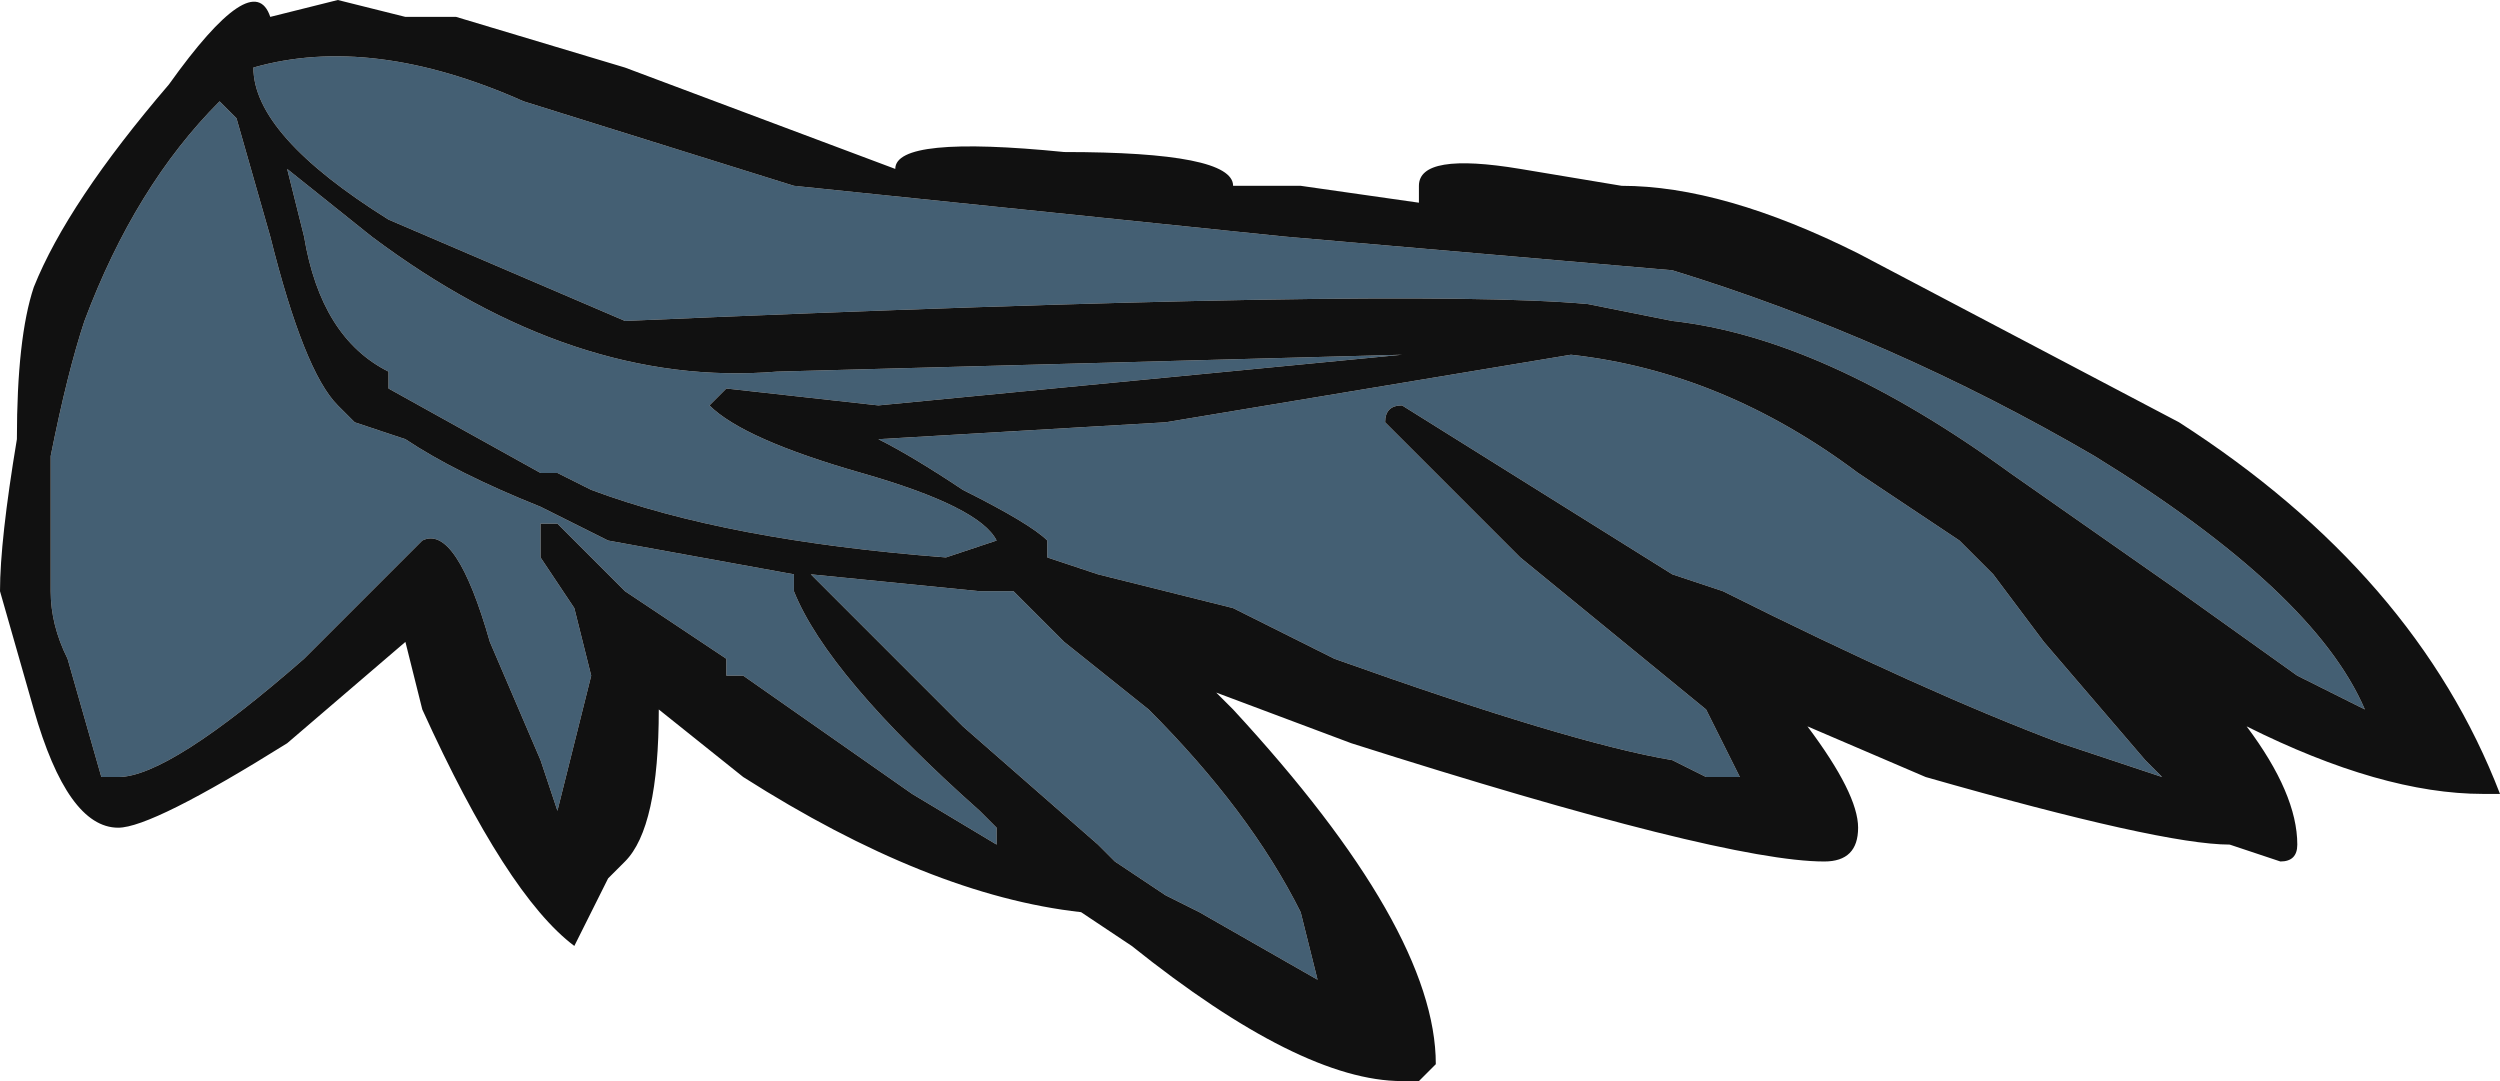 <?xml version="1.0" encoding="UTF-8" standalone="no"?>
<svg xmlns:ffdec="https://www.free-decompiler.com/flash" xmlns:xlink="http://www.w3.org/1999/xlink" ffdec:objectType="frame" height="22.4px" width="51.8px" xmlns="http://www.w3.org/2000/svg">
  <g transform="matrix(1.0, 0.0, 0.0, 1.0, 0.0, 0.0)">
    <use ffdec:characterId="1080" height="3.2" transform="matrix(7.0, 0.0, 0.0, 7.0, 0.0, 0.0)" width="7.4" xlink:href="#shape0"/>
  </g>
  <defs>
    <g id="shape0" transform="matrix(1.0, 0.0, 0.0, 1.0, 0.0, 0.0)">
      <path d="M5.8 1.6 L5.9 1.7 6.05 1.9 6.35 2.25 6.4 2.3 6.1 2.2 Q5.7 2.05 5.1 1.75 L4.95 1.7 4.15 1.2 Q4.1 1.2 4.1 1.25 L4.5 1.65 5.05 2.1 5.15 2.3 5.05 2.3 4.95 2.25 Q4.65 2.2 3.95 1.95 L3.65 1.8 3.25 1.7 3.1 1.65 3.1 1.6 Q3.05 1.55 2.85 1.45 2.7 1.35 2.6 1.3 L3.45 1.25 4.65 1.05 Q5.1 1.1 5.5 1.4 L5.8 1.6 M6.45 1.75 L5.95 1.4 Q5.4 1.0 4.95 0.95 L4.7 0.9 Q4.15 0.85 1.85 0.95 L1.15 0.65 Q0.75 0.4 0.75 0.2 1.1 0.1 1.55 0.3 L2.35 0.55 3.8 0.7 4.95 0.8 Q5.6 1.0 6.2 1.35 6.85 1.75 7.0 2.1 L6.8 2.0 6.45 1.75 M2.9 2.4 L2.95 2.45 2.95 2.5 2.7 2.35 2.2 2.0 2.15 2.0 2.15 1.95 1.85 1.75 1.65 1.55 1.6 1.55 1.6 1.65 1.7 1.8 1.75 2.0 1.65 2.4 1.6 2.25 1.45 1.9 Q1.35 1.55 1.25 1.6 L0.9 1.95 Q0.5 2.3 0.35 2.3 L0.3 2.3 0.2 1.95 Q0.15 1.85 0.15 1.75 0.15 1.6 0.15 1.35 0.2 1.1 0.25 0.95 0.4 0.55 0.65 0.3 L0.7 0.35 0.8 0.7 Q0.9 1.1 1.0 1.2 L1.05 1.25 1.2 1.3 Q1.35 1.4 1.6 1.5 L1.8 1.6 2.35 1.7 2.35 1.75 Q2.45 2.0 2.9 2.4 M2.9 1.75 L3.0 1.75 3.15 1.9 3.4 2.1 Q3.7 2.4 3.85 2.7 L3.9 2.9 3.55 2.7 3.45 2.65 3.3 2.55 3.25 2.5 2.85 2.15 2.4 1.7 2.9 1.75 M2.1 1.2 Q2.2 1.3 2.55 1.4 2.9 1.5 2.95 1.6 L2.8 1.65 Q2.15 1.6 1.75 1.45 L1.65 1.4 1.6 1.4 1.15 1.15 1.15 1.1 Q0.95 1.0 0.9 0.7 L0.85 0.5 1.1 0.7 Q1.7 1.15 2.3 1.1 L4.15 1.05 2.6 1.2 2.15 1.15 2.1 1.2" fill="#445f73" fill-rule="evenodd" stroke="none"/>
      <path d="M6.45 1.75 L6.8 2.0 7.0 2.1 Q6.85 1.75 6.2 1.35 5.6 1.0 4.95 0.8 L3.8 0.7 2.35 0.55 1.55 0.3 Q1.1 0.1 0.75 0.2 0.75 0.4 1.15 0.65 L1.85 0.95 Q4.15 0.85 4.7 0.9 L4.95 0.95 Q5.4 1.0 5.95 1.4 L6.45 1.75 M5.8 1.6 L5.5 1.4 Q5.1 1.1 4.65 1.05 L3.45 1.25 2.6 1.3 Q2.7 1.35 2.85 1.45 3.05 1.55 3.1 1.6 L3.1 1.65 3.25 1.7 3.65 1.8 3.95 1.95 Q4.65 2.2 4.95 2.25 L5.05 2.3 5.15 2.3 5.05 2.1 4.5 1.65 4.1 1.25 Q4.1 1.2 4.15 1.2 L4.95 1.7 5.1 1.75 Q5.7 2.05 6.1 2.2 L6.4 2.3 6.35 2.25 6.05 1.9 5.9 1.7 5.8 1.6 M6.6 2.5 Q6.4 2.5 5.7 2.3 L5.35 2.15 Q5.5 2.35 5.5 2.45 5.5 2.55 5.4 2.55 5.1 2.55 4.0 2.2 L3.6 2.05 3.65 2.1 Q4.25 2.75 4.25 3.15 L4.2 3.2 4.15 3.2 Q3.85 3.2 3.35 2.8 L3.2 2.7 Q2.75 2.65 2.2 2.3 L1.95 2.1 Q1.95 2.45 1.85 2.55 L1.8 2.6 1.7 2.8 Q1.5 2.65 1.25 2.1 L1.2 1.9 0.85 2.2 Q0.45 2.45 0.35 2.45 0.2 2.45 0.1 2.1 L0.0 1.75 Q0.0 1.6 0.05 1.3 0.05 1.0 0.1 0.85 0.2 0.6 0.5 0.25 0.75 -0.1 0.8 0.05 L1.0 0.0 1.2 0.05 1.35 0.05 1.85 0.2 2.65 0.5 Q2.65 0.4 3.15 0.45 3.65 0.45 3.65 0.55 L3.85 0.55 4.2 0.6 4.2 0.55 Q4.2 0.45 4.5 0.5 L4.8 0.55 Q5.1 0.55 5.5 0.75 L6.45 1.25 Q7.15 1.7 7.4 2.35 L7.35 2.35 Q7.05 2.35 6.65 2.15 6.8 2.35 6.8 2.5 6.8 2.55 6.75 2.55 L6.6 2.5 M2.9 1.75 L2.4 1.7 2.85 2.15 3.25 2.5 3.3 2.55 3.45 2.65 3.55 2.7 3.9 2.9 3.85 2.7 Q3.7 2.4 3.4 2.1 L3.15 1.9 3.0 1.75 2.9 1.75 M2.9 2.4 Q2.45 2.0 2.35 1.75 L2.35 1.7 1.8 1.6 1.6 1.5 Q1.35 1.4 1.2 1.3 L1.05 1.25 1.0 1.2 Q0.9 1.1 0.8 0.7 L0.7 0.35 0.65 0.3 Q0.4 0.55 0.25 0.95 0.2 1.1 0.15 1.35 0.15 1.6 0.15 1.75 0.15 1.85 0.2 1.95 L0.3 2.3 0.35 2.3 Q0.5 2.3 0.9 1.95 L1.25 1.6 Q1.35 1.55 1.45 1.9 L1.6 2.25 1.65 2.4 1.75 2.0 1.7 1.8 1.6 1.65 1.6 1.55 1.65 1.55 1.85 1.75 2.15 1.95 2.15 2.0 2.2 2.0 2.7 2.35 2.95 2.5 2.95 2.45 2.9 2.4 M2.75 0.5 L2.75 0.5 M2.1 1.2 L2.15 1.15 2.6 1.2 4.15 1.05 2.3 1.1 Q1.7 1.15 1.1 0.7 L0.85 0.5 0.9 0.7 Q0.95 1.0 1.15 1.1 L1.15 1.15 1.6 1.4 1.65 1.4 1.75 1.45 Q2.15 1.6 2.8 1.65 L2.95 1.6 Q2.9 1.5 2.55 1.4 2.2 1.3 2.1 1.2" fill="#111111" fill-rule="evenodd" stroke="none"/>
    </g>
  </defs>
</svg>

